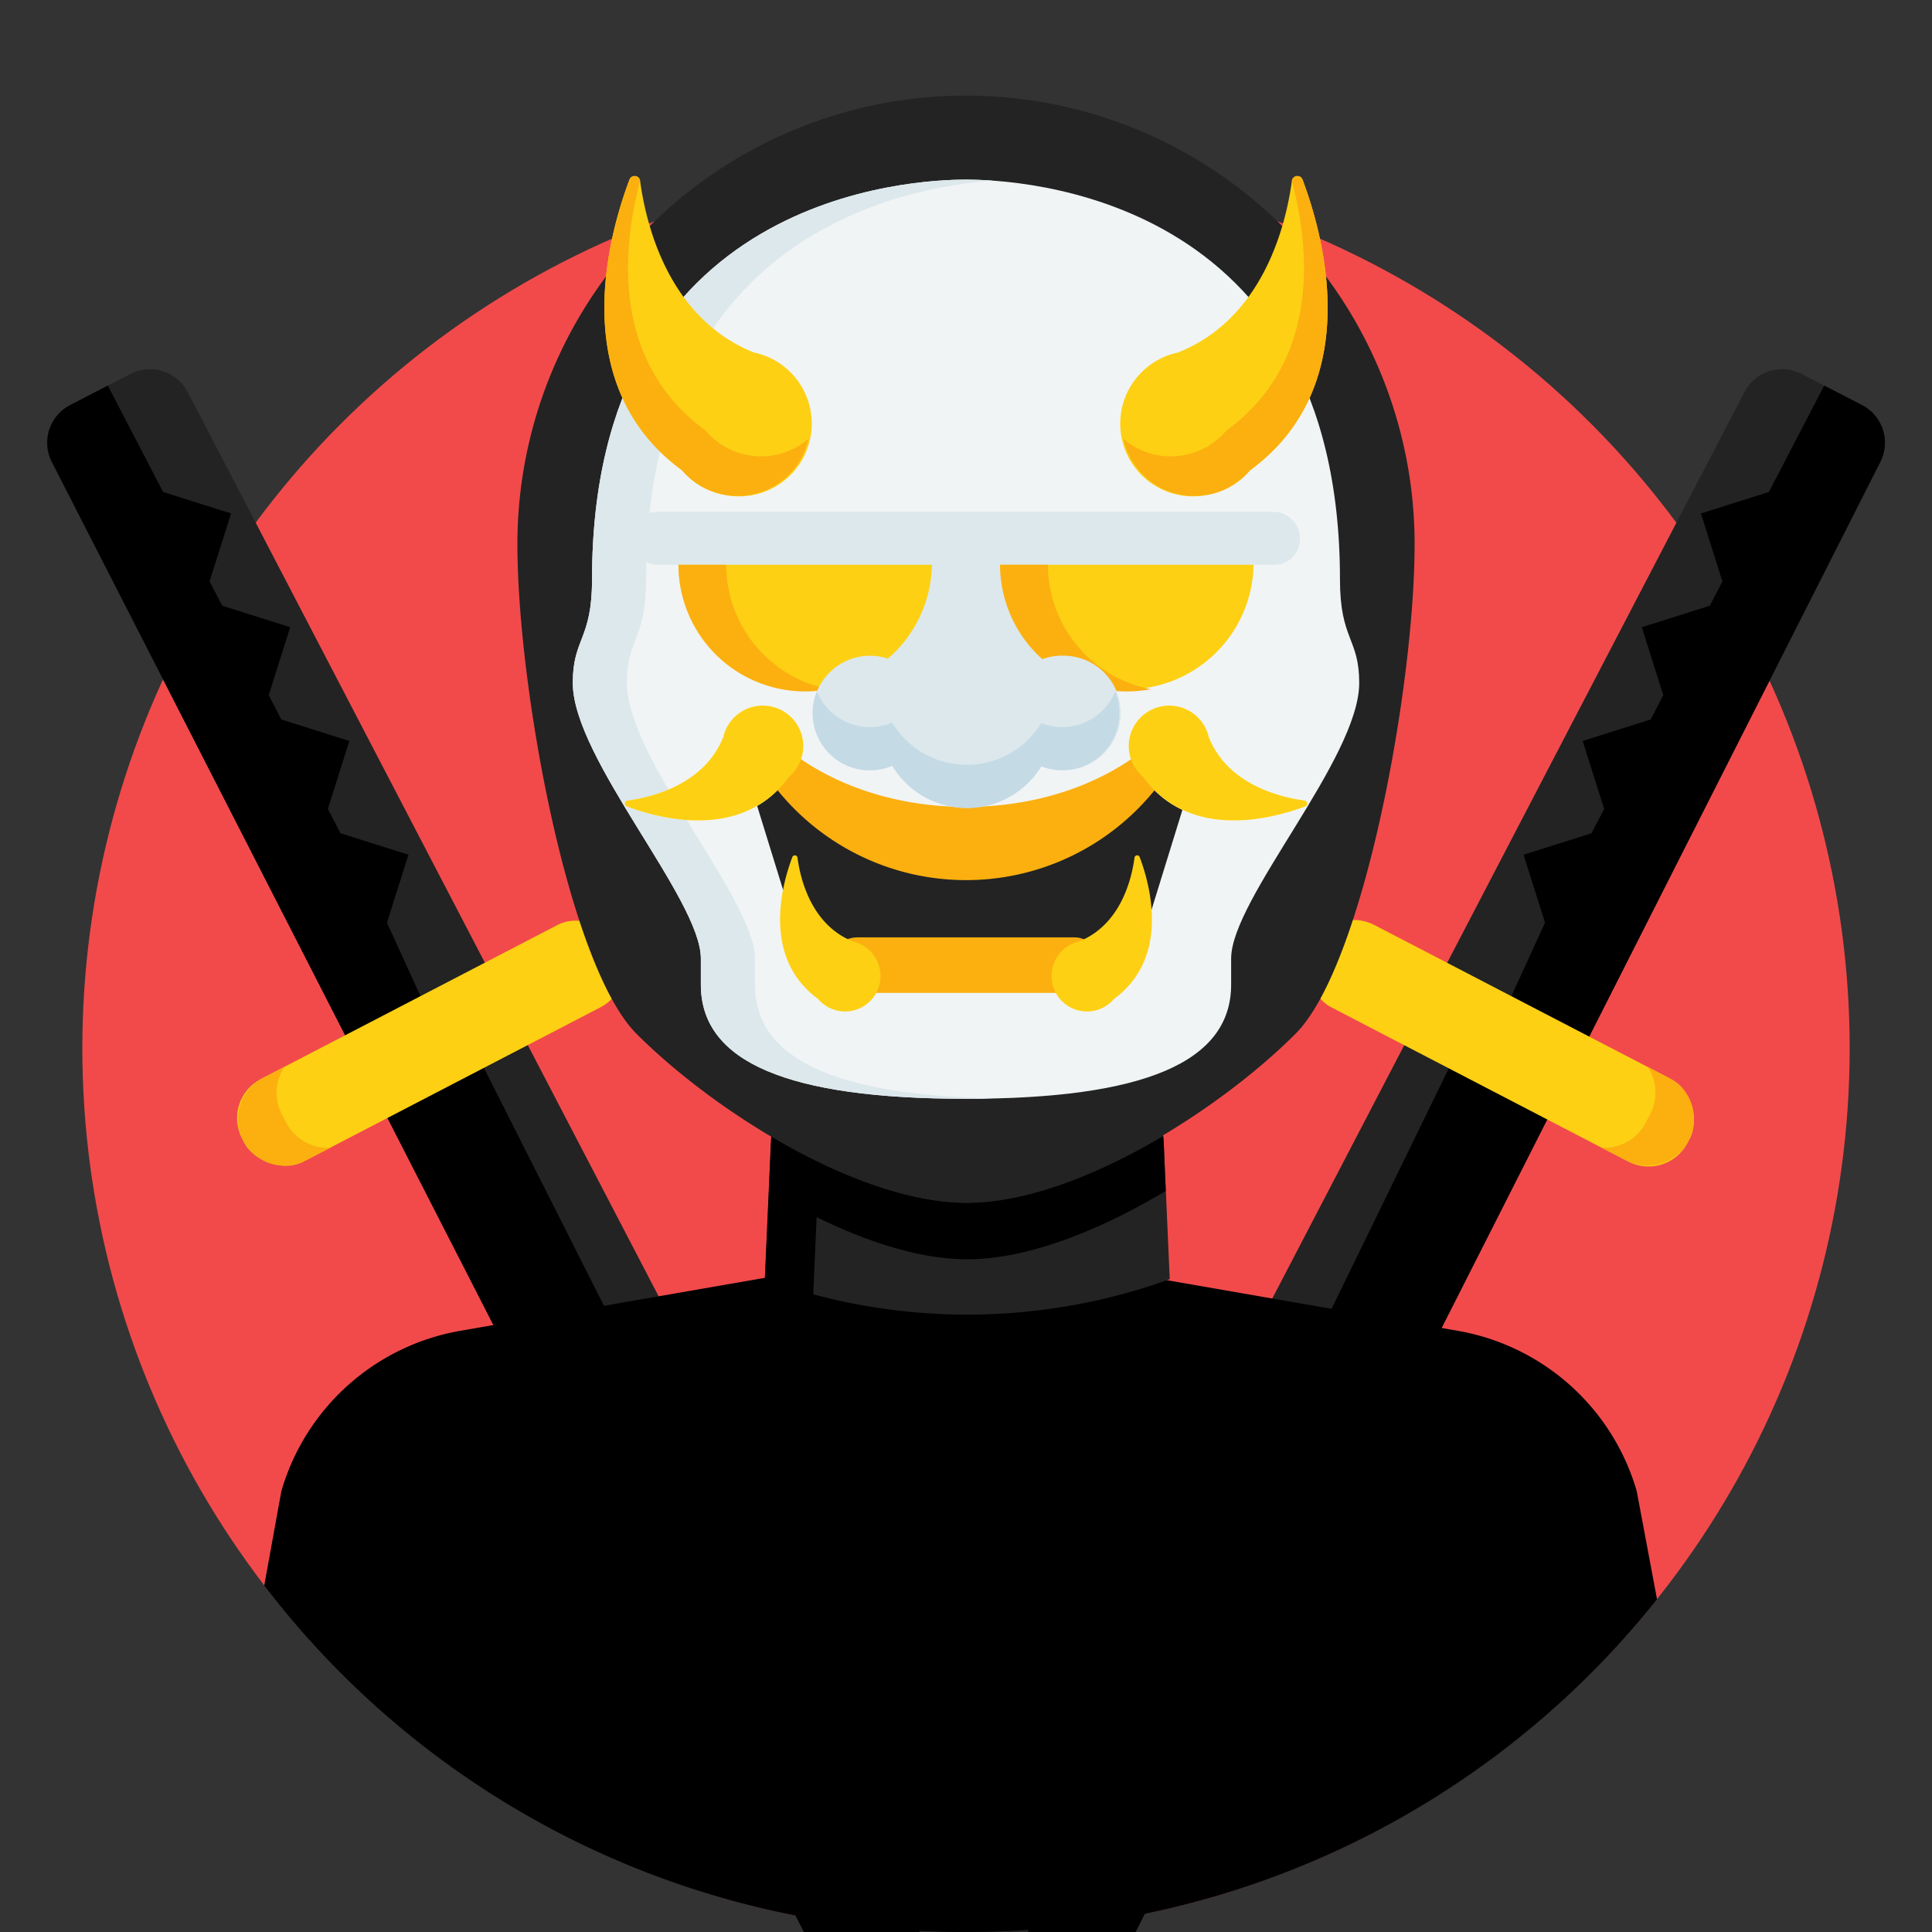 <svg id="Layer_1" data-name="Layer 1" xmlns="http://www.w3.org/2000/svg" viewBox="0 0 550 550"><rect x="0" y="0" width="550" height="550" fill="#333333" stroke="none"/><defs><style>.cls-1{fill:#f24a4b;}.cls-2{fill:none;}.cls-3{fill:#232323;}.cls-4{fill:#fdd013;}.cls-5{fill:#fbb010;}.cls-6{fill:#f1f4f5;}.cls-7{fill:#dce8ec;}.cls-8{fill:#fff;}.cls-9{fill:#c4dae5;}</style></defs><circle class="cls-1" cx="275" cy="298.44" r="251.56"/><rect class="cls-2" width="550" height="550"/><path class="cls-3" d="M307.53,625.75l-20.71,10.67a12.08,12.08,0,0,1-16.29-5.26L14.71,131.5A12.07,12.07,0,0,1,20,115.3l17.18-8.85a12.08,12.08,0,0,1,16.24,5.15L312.71,609.44A12.07,12.07,0,0,1,307.53,625.75Z"/><path d="M110.16,262.67l6.12-19.35-19.35-6.11-3.6-6.92,6.12-19.35-19.36-6.12L76.5,197.9l6.11-19.35-19.35-6.11-3.6-6.92,6.12-19.35-19.35-6.12-2.94-5.66-12.8-24.62L20,115.3a12.07,12.07,0,0,0-5.24,16.2L257.12,605.29l20.38-24.36-147.85-293-7.05,2Z"/><rect class="cls-4" x="62.46" y="283.74" width="120.29" height="26.44" rx="12.53" transform="translate(-123.1 89.97) rotate(-27.45)"/><path class="cls-5" d="M81.51,319.61l-1.28-2.46A13.22,13.22,0,0,1,81,303.69l-6.1,3.17a13.23,13.23,0,0,0-5.64,17.83h0a13.23,13.23,0,0,0,17.83,5.64l7-3.62A13.21,13.21,0,0,1,81.51,319.61Z"/><path class="cls-3" d="M245.68,619.58l20.71,10.66c5.95,3.07,17.64-2.78,20.67-8.75l248.23-490a12.07,12.07,0,0,0-5.24-16.2l-17.18-8.85a12.08,12.08,0,0,0-16.24,5.15L240.5,603.26A12.08,12.08,0,0,0,245.68,619.58Z"/><path d="M439.84,262.67l-6.12-19.35,19.35-6.11,3.6-6.92-6.12-19.35,19.36-6.12,3.59-6.92-6.11-19.35,19.35-6.11,3.6-6.92-6.12-19.35,19.35-6.12,2.94-5.66,12.8-24.62,10.74,5.53a12.07,12.07,0,0,1,5.24,16.2l-248.23,490-45,32.1L420.35,287.92l7,2Z"/><rect class="cls-4" x="367.25" y="283.74" width="120.29" height="26.44" rx="12.53" transform="translate(669.75 757.53) rotate(-152.55)"/><path class="cls-5" d="M468.49,319.61l1.28-2.46a13.22,13.22,0,0,0-.74-13.46l6.1,3.17a13.23,13.23,0,0,1,5.64,17.83h0a13.23,13.23,0,0,1-17.83,5.64l-7-3.62A13.21,13.21,0,0,0,468.49,319.61Z"/><polygon points="275 354.13 275 354.13 275 354.13 275 354.13"/><path d="M275,550a251.18,251.18,0,0,0,196.72-94.71l-5.78-30.81a64.61,64.61,0,0,0-51-45.64L273,354.15,131.1,378.84a64.61,64.61,0,0,0-51,45.64l-4.88,26.9A251.14,251.14,0,0,0,275,550Z"/><path class="cls-3" d="M333,364.16h0l-1.71-38.74a32.54,32.54,0,0,0-32.51-31.1H252a32.54,32.54,0,0,0-32.51,31.1l-1.71,38.74h0A169.66,169.66,0,0,0,333,364.16Z"/><path d="M331.29,325.42c0-.68-.09-1.36-.16-2-18.46,10.95-38.74,19-55.76,19h0c-12.92,0-27.72-4.65-42.17-11.66-4.59-2.24-9.15-4.7-13.6-7.34-.07.67-.13,1.35-.16,2l-.6,13.6L217,380a32.54,32.54,0,0,0,32.51,34h14A32.54,32.54,0,0,1,231,380l1.48-33.51c14.67,7.21,29.73,12,42.86,12h0c17.26,0,37.86-8.27,56.52-19.45Z"/><path class="cls-3" d="M275,27.22h0A127.69,127.69,0,0,0,147.29,154.9c0,40.68,14.55,120,33.92,139.42,22.14,22.13,63.21,48.07,93.79,48.07h0c30.58,0,71.65-25.94,93.79-48.07,19.37-19.37,33.92-98.74,33.92-139.42A127.69,127.69,0,0,0,275,27.22Z"/><path class="cls-6" d="M381.46,164.93c0-110.25-92.16-113.8-106.46-113.8s-106.46,3.55-106.46,113.8c0,17.3-5.48,16.65-5.48,29.48,0,21.53,36.46,61.53,36.46,78.46v7.44c0,22.16,25,32.49,75.48,32.49s75.48-10.33,75.48-32.49v-7.44c0-16.93,36.46-56.93,36.46-78.46C386.94,181.58,381.46,182.23,381.46,164.93ZM321.9,278.14H230.6l-15.24-49.3,7.52-11.62,36.5,20.67h36.88l34.24-20.67,6.64,11.62Z"/><path class="cls-7" d="M214.91,280.31v-7.44c0-16.93-36.46-56.93-36.46-78.46,0-12.83,5.48-12.18,5.48-29.48,0-97.66,72.32-111.6,98.77-113.51-3.41-.24-6.07-.29-7.7-.29-14.3,0-106.46,3.55-106.46,113.8,0,17.3-5.48,16.65-5.48,29.48,0,21.53,36.46,61.53,36.46,78.46v7.44c0,22.16,25,32.49,75.48,32.49,2.64,0,5.2,0,7.7-.09C237.38,311.68,214.91,301.31,214.91,280.31Z"/><path class="cls-8" d="M371.57,229.57a.87.87,0,0,0-.19-1.68c-6.84-.92-21.86-4.46-27.28-18.1h0a11.54,11.54,0,0,0-22.78,2.63,11.24,11.24,0,0,0,.19,2h0v0a11.6,11.6,0,0,0,3.92,6.78C338.89,239.67,362.86,232.87,371.57,229.57Z"/><path class="cls-8" d="M178.43,229.57a.87.87,0,0,1,.19-1.68c6.84-.92,21.86-4.46,27.28-18.1h0a11.54,11.54,0,0,1,22.78,2.63,11.24,11.24,0,0,1-.19,2h0v0a11.6,11.6,0,0,1-3.92,6.78C211.11,239.67,187.14,232.87,178.43,229.57Z"/><path class="cls-5" d="M275,250.55A69,69,0,0,0,336,213.89a65.77,65.77,0,0,0-3.55-6.76C320,220.74,299,229.71,275,229.71s-45-9-57.4-22.58a65.77,65.77,0,0,0-3.55,6.76A69,69,0,0,0,275,250.55Z"/><rect class="cls-5" x="236.53" y="266.85" width="76.95" height="15.8" rx="7.49"/><path class="cls-4" d="M370.78,51.08a1.57,1.57,0,0,0-3,.35c-1.64,12.27-8,39.22-32.48,48.94h0a20.69,20.69,0,0,0,8.34,40.53v0l.05,0a20.63,20.63,0,0,0,12.17-7C388.91,109.71,376.69,66.71,370.78,51.08Z"/><path class="cls-5" d="M370.78,51.08a1.57,1.57,0,0,0-3,.35v.06c5.2,19.75,8.05,51.57-18.67,71.1a20.68,20.68,0,0,1-12.17,7l-.05,0h0a21.56,21.56,0,0,1-3.62.33,20.63,20.63,0,0,1-13.46-5,20.57,20.57,0,0,0,23.84,15.94v0l.05,0a20.63,20.63,0,0,0,12.17-7C388.91,109.71,376.69,66.71,370.78,51.08Z"/><path class="cls-4" d="M179.22,51.08a1.57,1.57,0,0,1,3,.35c1.64,12.27,8,39.22,32.48,48.94h0a20.69,20.69,0,0,1-8.34,40.53v0l0,0a20.63,20.63,0,0,1-12.17-7C161.09,109.71,173.31,66.71,179.22,51.08Z"/><path class="cls-5" d="M179.22,51.08a1.57,1.57,0,0,1,3,.35v.06c-5.2,19.75-8.05,51.57,18.67,71.1a20.68,20.68,0,0,0,12.17,7l0,0h0a21.56,21.56,0,0,0,3.62.33,20.63,20.63,0,0,0,13.46-5,20.57,20.57,0,0,1-23.84,15.94v0l0,0a20.63,20.63,0,0,1-12.17-7C161.09,109.71,173.31,66.71,179.22,51.08Z"/><path class="cls-4" d="M371.57,229.57a.87.87,0,0,0-.19-1.68c-6.84-.92-21.86-4.46-27.28-18.1h0a11.54,11.54,0,0,0-22.78,2.63,11.24,11.24,0,0,0,.19,2h0v0a11.6,11.6,0,0,0,3.92,6.78C338.89,239.67,362.86,232.87,371.57,229.57Z"/><path class="cls-4" d="M178.43,229.57a.87.87,0,0,1,.19-1.68c6.84-.92,21.86-4.46,27.28-18.1h0a11.54,11.54,0,0,1,22.78,2.63,11.24,11.24,0,0,1-.19,2h0v0a11.6,11.6,0,0,1-3.92,6.78C211.11,239.67,187.14,232.87,178.43,229.57Z"/><path class="cls-4" d="M324.44,244a.76.76,0,0,0-1.47.17c-.8,6-3.9,19.12-15.83,23.86h0a10.09,10.09,0,0,0,4.06,19.76h0l0,0a10.09,10.09,0,0,0,5.93-3.42C333.28,272.55,327.32,251.59,324.44,244Z"/><path class="cls-4" d="M225.56,244a.76.76,0,0,1,1.47.17c.8,6,3.9,19.12,15.83,23.86h0a10.09,10.09,0,0,1-4.06,19.76h0l0,0a10.09,10.09,0,0,1-5.93-3.42C216.72,272.55,222.68,251.59,225.56,244Z"/><rect class="cls-7" x="179.98" y="145.72" width="190.05" height="15.05" rx="7.13"/><rect class="cls-7" x="252.04" y="156.25" width="45.92" height="40.06"/><path class="cls-4" d="M265.29,160.77a36.08,36.08,0,0,1-72.15,0Z"/><path class="cls-5" d="M206.75,160.77H193.14A36.06,36.06,0,0,0,236,196.19,36.09,36.09,0,0,1,206.75,160.77Z"/><path class="cls-4" d="M356.86,160.77a36.08,36.08,0,0,1-72.15,0Z"/><path class="cls-5" d="M298.32,160.77H284.71a36.06,36.06,0,0,0,42.88,35.42A36.09,36.09,0,0,1,298.32,160.77Z"/><path class="cls-7" d="M302.34,186.65a16.22,16.22,0,0,0-8.29,2.29,24.83,24.83,0,0,0-37.77.2A16.3,16.3,0,1,0,254,218a24.84,24.84,0,0,0,42.45.15,16.1,16.1,0,0,0,5.91,1.13,16.31,16.31,0,1,0,0-32.61Z"/><path class="cls-9" d="M302.34,207a16.1,16.1,0,0,1-5.91-1.13,24.84,24.84,0,0,1-42.45-.15,16.28,16.28,0,0,1-21.43-8.91A16.29,16.29,0,0,0,254,218a24.84,24.84,0,0,0,42.45.15,16.1,16.1,0,0,0,5.91,1.13,16.28,16.28,0,0,0,15.11-22.42A16.31,16.31,0,0,1,302.34,207Z"/></svg>